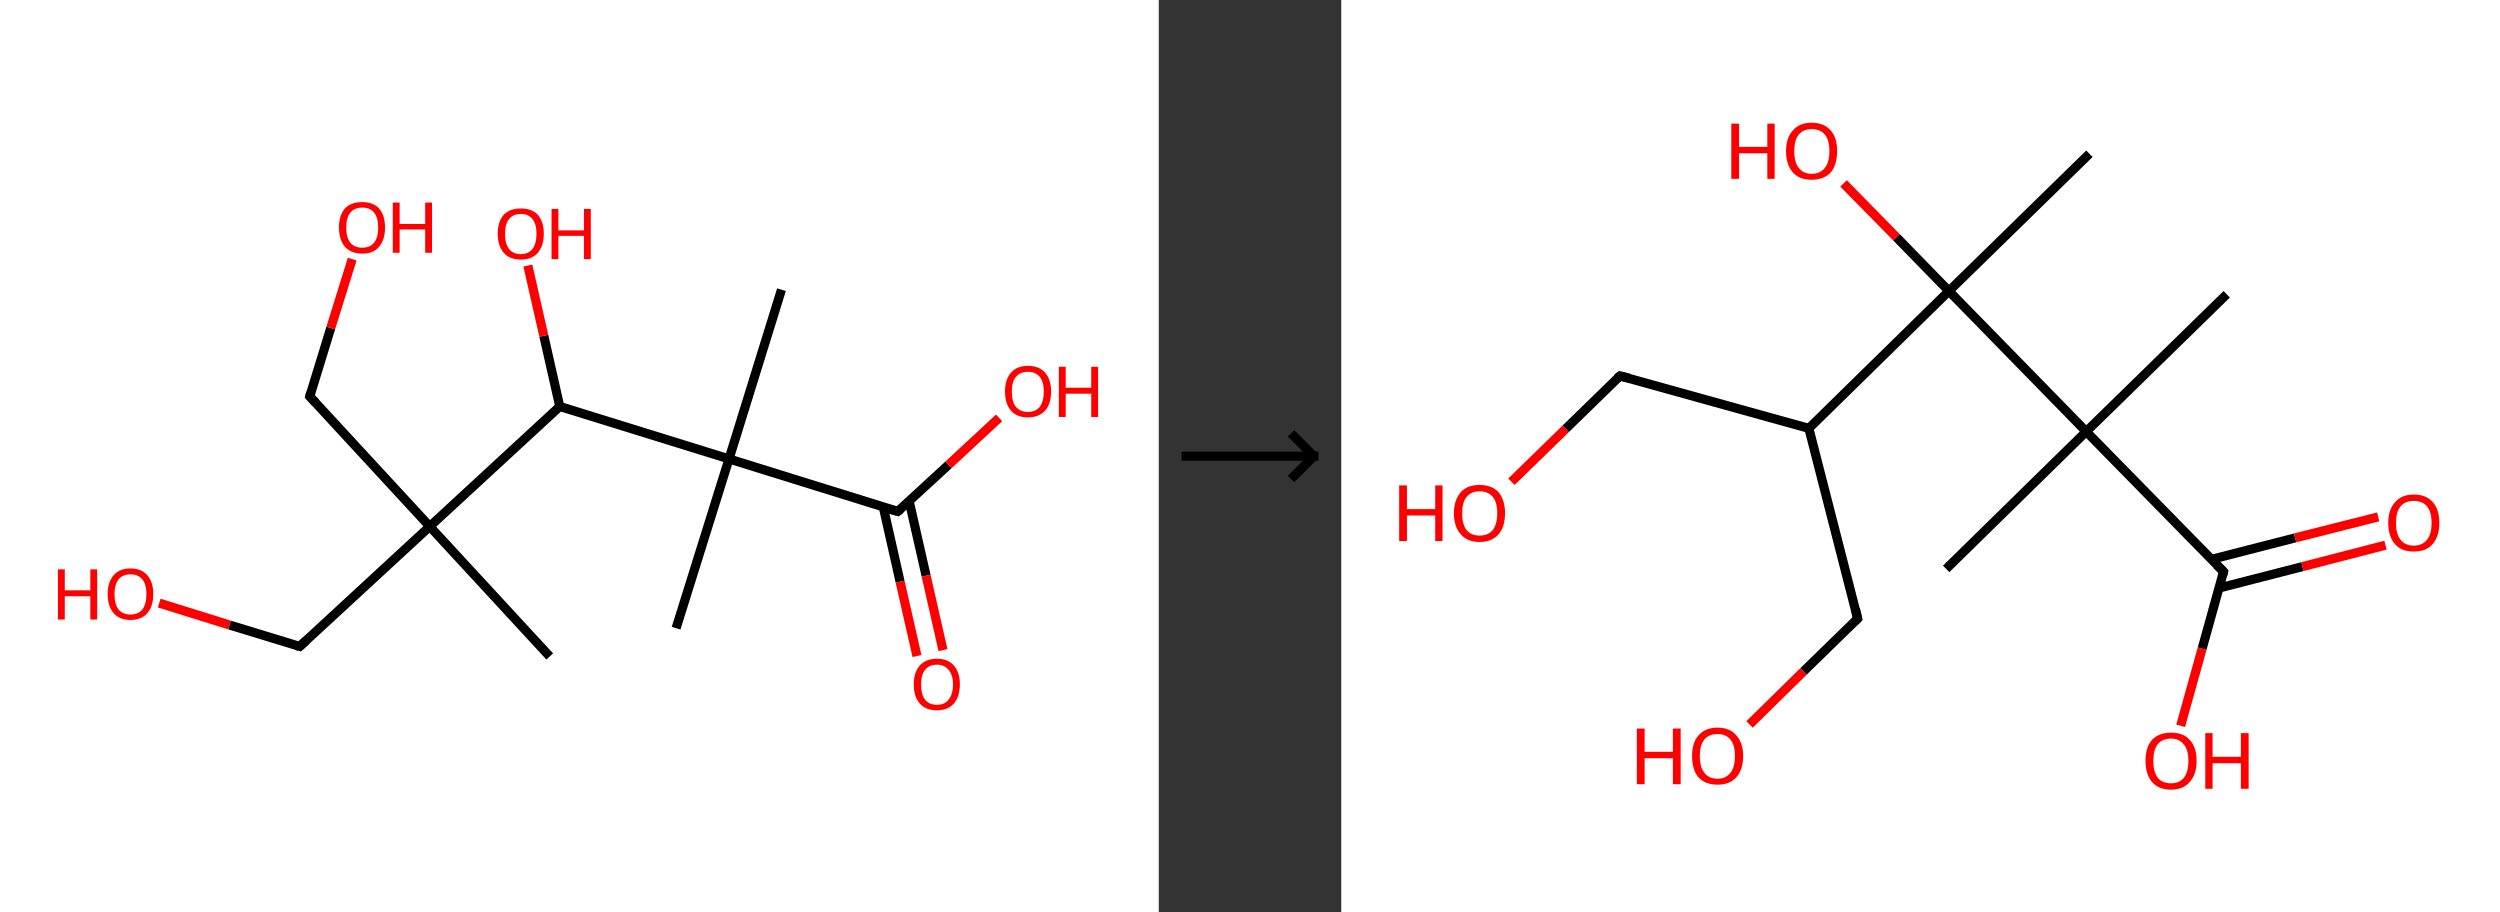 <?xml version='1.0' encoding='ASCII' standalone='yes'?>
<svg xmlns="http://www.w3.org/2000/svg" xmlns:xlink="http://www.w3.org/1999/xlink" version="1.1" width="548.0px" viewBox="0 0 548.0 200.0" height="200.0px">
  <rect x="0" y="0" width="548.0" height="200.0" fill="#333333" stroke="none"/>
  <g>
    <g transform="translate(0, 0) scale(1 1) "><!-- END OF HEADER -->
<rect style="opacity:1.0;fill:#FFFFFF;stroke:none" width="254.0" height="200.0" x="0.0" y="0.0"> </rect>
<path class="bond-0 atom-0 atom-1" d="M 120.5,143.9 L 94.2,115.4" style="fill:none;fill-rule:evenodd;stroke:#000000;stroke-width:2.0px;stroke-linecap:butt;stroke-linejoin:miter;stroke-opacity:1"/>
<path class="bond-1 atom-1 atom-2" d="M 94.2,115.4 L 67.9,86.9" style="fill:none;fill-rule:evenodd;stroke:#000000;stroke-width:2.0px;stroke-linecap:butt;stroke-linejoin:miter;stroke-opacity:1"/>
<path class="bond-2 atom-2 atom-3" d="M 67.9,86.9 L 72.5,71.9" style="fill:none;fill-rule:evenodd;stroke:#000000;stroke-width:2.0px;stroke-linecap:butt;stroke-linejoin:miter;stroke-opacity:1"/>
<path class="bond-2 atom-2 atom-3" d="M 72.5,71.9 L 77.2,56.8" style="fill:none;fill-rule:evenodd;stroke:#FF0000;stroke-width:2.0px;stroke-linecap:butt;stroke-linejoin:miter;stroke-opacity:1"/>
<path class="bond-3 atom-1 atom-4" d="M 94.2,115.4 L 65.7,141.7" style="fill:none;fill-rule:evenodd;stroke:#000000;stroke-width:2.0px;stroke-linecap:butt;stroke-linejoin:miter;stroke-opacity:1"/>
<path class="bond-4 atom-4 atom-5" d="M 65.7,141.7 L 50.3,137.0" style="fill:none;fill-rule:evenodd;stroke:#000000;stroke-width:2.0px;stroke-linecap:butt;stroke-linejoin:miter;stroke-opacity:1"/>
<path class="bond-4 atom-4 atom-5" d="M 50.3,137.0 L 34.9,132.2" style="fill:none;fill-rule:evenodd;stroke:#FF0000;stroke-width:2.0px;stroke-linecap:butt;stroke-linejoin:miter;stroke-opacity:1"/>
<path class="bond-5 atom-1 atom-6" d="M 94.2,115.4 L 122.7,89.1" style="fill:none;fill-rule:evenodd;stroke:#000000;stroke-width:2.0px;stroke-linecap:butt;stroke-linejoin:miter;stroke-opacity:1"/>
<path class="bond-6 atom-6 atom-7" d="M 122.7,89.1 L 119.2,73.6" style="fill:none;fill-rule:evenodd;stroke:#000000;stroke-width:2.0px;stroke-linecap:butt;stroke-linejoin:miter;stroke-opacity:1"/>
<path class="bond-6 atom-6 atom-7" d="M 119.2,73.6 L 115.7,58.2" style="fill:none;fill-rule:evenodd;stroke:#FF0000;stroke-width:2.0px;stroke-linecap:butt;stroke-linejoin:miter;stroke-opacity:1"/>
<path class="bond-7 atom-6 atom-8" d="M 122.7,89.1 L 159.8,100.6" style="fill:none;fill-rule:evenodd;stroke:#000000;stroke-width:2.0px;stroke-linecap:butt;stroke-linejoin:miter;stroke-opacity:1"/>
<path class="bond-8 atom-8 atom-9" d="M 159.8,100.6 L 171.3,63.5" style="fill:none;fill-rule:evenodd;stroke:#000000;stroke-width:2.0px;stroke-linecap:butt;stroke-linejoin:miter;stroke-opacity:1"/>
<path class="bond-9 atom-8 atom-10" d="M 159.8,100.6 L 148.2,137.7" style="fill:none;fill-rule:evenodd;stroke:#000000;stroke-width:2.0px;stroke-linecap:butt;stroke-linejoin:miter;stroke-opacity:1"/>
<path class="bond-10 atom-8 atom-11" d="M 159.8,100.6 L 196.8,112.1" style="fill:none;fill-rule:evenodd;stroke:#000000;stroke-width:2.0px;stroke-linecap:butt;stroke-linejoin:miter;stroke-opacity:1"/>
<path class="bond-11 atom-11 atom-12" d="M 193.6,111.1 L 197.3,127.5" style="fill:none;fill-rule:evenodd;stroke:#000000;stroke-width:2.0px;stroke-linecap:butt;stroke-linejoin:miter;stroke-opacity:1"/>
<path class="bond-11 atom-11 atom-12" d="M 197.3,127.5 L 201.0,143.8" style="fill:none;fill-rule:evenodd;stroke:#FF0000;stroke-width:2.0px;stroke-linecap:butt;stroke-linejoin:miter;stroke-opacity:1"/>
<path class="bond-11 atom-11 atom-12" d="M 199.3,109.9 L 203.0,126.2" style="fill:none;fill-rule:evenodd;stroke:#000000;stroke-width:2.0px;stroke-linecap:butt;stroke-linejoin:miter;stroke-opacity:1"/>
<path class="bond-11 atom-11 atom-12" d="M 203.0,126.2 L 206.7,142.5" style="fill:none;fill-rule:evenodd;stroke:#FF0000;stroke-width:2.0px;stroke-linecap:butt;stroke-linejoin:miter;stroke-opacity:1"/>
<path class="bond-12 atom-11 atom-13" d="M 196.8,112.1 L 207.9,101.9" style="fill:none;fill-rule:evenodd;stroke:#000000;stroke-width:2.0px;stroke-linecap:butt;stroke-linejoin:miter;stroke-opacity:1"/>
<path class="bond-12 atom-11 atom-13" d="M 207.9,101.9 L 219.0,91.6" style="fill:none;fill-rule:evenodd;stroke:#FF0000;stroke-width:2.0px;stroke-linecap:butt;stroke-linejoin:miter;stroke-opacity:1"/>
<path d="M 69.2,88.3 L 67.9,86.9 L 68.1,86.1" style="fill:none;stroke:#000000;stroke-width:2.0px;stroke-linecap:butt;stroke-linejoin:miter;stroke-opacity:1;"/>
<path d="M 67.1,140.4 L 65.7,141.7 L 64.9,141.5" style="fill:none;stroke:#000000;stroke-width:2.0px;stroke-linecap:butt;stroke-linejoin:miter;stroke-opacity:1;"/>
<path d="M 195.0,111.6 L 196.8,112.1 L 197.4,111.6" style="fill:none;stroke:#000000;stroke-width:2.0px;stroke-linecap:butt;stroke-linejoin:miter;stroke-opacity:1;"/>
<path class="atom-3" d="M 74.3 49.9 Q 74.3 47.2, 75.6 45.7 Q 76.9 44.3, 79.4 44.3 Q 81.8 44.3, 83.1 45.7 Q 84.4 47.2, 84.4 49.9 Q 84.4 52.5, 83.1 54.1 Q 81.8 55.6, 79.4 55.6 Q 77.0 55.6, 75.6 54.1 Q 74.3 52.5, 74.3 49.9 M 79.4 54.3 Q 81.1 54.3, 82.0 53.2 Q 82.9 52.1, 82.9 49.9 Q 82.9 47.7, 82.0 46.6 Q 81.1 45.5, 79.4 45.5 Q 77.7 45.5, 76.8 46.6 Q 75.9 47.7, 75.9 49.9 Q 75.9 52.1, 76.8 53.2 Q 77.7 54.3, 79.4 54.3 " fill="#FF0000"/>
<path class="atom-3" d="M 86.1 44.4 L 87.6 44.4 L 87.6 49.1 L 93.2 49.1 L 93.2 44.4 L 94.7 44.4 L 94.7 55.4 L 93.2 55.4 L 93.2 50.3 L 87.6 50.3 L 87.6 55.4 L 86.1 55.4 L 86.1 44.4 " fill="#FF0000"/>
<path class="atom-5" d="M 12.7 124.8 L 14.2 124.8 L 14.2 129.4 L 19.8 129.4 L 19.8 124.8 L 21.3 124.8 L 21.3 135.8 L 19.8 135.8 L 19.8 130.7 L 14.2 130.7 L 14.2 135.8 L 12.7 135.8 L 12.7 124.8 " fill="#FF0000"/>
<path class="atom-5" d="M 23.6 130.2 Q 23.6 127.6, 24.9 126.1 Q 26.2 124.6, 28.6 124.6 Q 31.0 124.6, 32.3 126.1 Q 33.6 127.6, 33.6 130.2 Q 33.6 132.9, 32.3 134.4 Q 31.0 135.9, 28.6 135.9 Q 26.2 135.9, 24.9 134.4 Q 23.6 132.9, 23.6 130.2 M 28.6 134.7 Q 30.3 134.7, 31.2 133.6 Q 32.1 132.4, 32.1 130.2 Q 32.1 128.1, 31.2 127.0 Q 30.3 125.9, 28.6 125.9 Q 26.9 125.9, 26.0 127.0 Q 25.1 128.1, 25.1 130.2 Q 25.1 132.5, 26.0 133.6 Q 26.9 134.7, 28.6 134.7 " fill="#FF0000"/>
<path class="atom-7" d="M 109.1 51.2 Q 109.1 48.6, 110.4 47.1 Q 111.7 45.7, 114.2 45.7 Q 116.6 45.7, 117.9 47.1 Q 119.2 48.6, 119.2 51.2 Q 119.2 53.9, 117.9 55.4 Q 116.6 56.9, 114.2 56.9 Q 111.7 56.9, 110.4 55.4 Q 109.1 53.9, 109.1 51.2 M 114.2 55.7 Q 115.8 55.7, 116.7 54.6 Q 117.6 53.4, 117.6 51.2 Q 117.6 49.1, 116.7 48.0 Q 115.8 46.9, 114.2 46.9 Q 112.5 46.9, 111.6 48.0 Q 110.7 49.1, 110.7 51.2 Q 110.7 53.5, 111.6 54.6 Q 112.5 55.7, 114.2 55.7 " fill="#FF0000"/>
<path class="atom-7" d="M 120.9 45.8 L 122.4 45.8 L 122.4 50.5 L 128.0 50.5 L 128.0 45.8 L 129.5 45.8 L 129.5 56.8 L 128.0 56.8 L 128.0 51.7 L 122.4 51.7 L 122.4 56.8 L 120.9 56.8 L 120.9 45.8 " fill="#FF0000"/>
<path class="atom-12" d="M 200.3 150.0 Q 200.3 147.4, 201.6 145.9 Q 202.9 144.4, 205.4 144.4 Q 207.8 144.4, 209.1 145.9 Q 210.4 147.4, 210.4 150.0 Q 210.4 152.7, 209.1 154.2 Q 207.8 155.7, 205.4 155.7 Q 202.9 155.7, 201.6 154.2 Q 200.3 152.7, 200.3 150.0 M 205.4 154.5 Q 207.0 154.5, 207.9 153.4 Q 208.9 152.2, 208.9 150.0 Q 208.9 147.9, 207.9 146.8 Q 207.0 145.7, 205.4 145.7 Q 203.7 145.7, 202.8 146.8 Q 201.9 147.9, 201.9 150.0 Q 201.9 152.3, 202.8 153.4 Q 203.7 154.5, 205.4 154.5 " fill="#FF0000"/>
<path class="atom-13" d="M 220.3 85.8 Q 220.3 83.2, 221.6 81.7 Q 222.9 80.2, 225.3 80.2 Q 227.8 80.2, 229.1 81.7 Q 230.4 83.2, 230.4 85.8 Q 230.4 88.5, 229.1 90.0 Q 227.7 91.5, 225.3 91.5 Q 222.9 91.5, 221.6 90.0 Q 220.3 88.5, 220.3 85.8 M 225.3 90.3 Q 227.0 90.3, 227.9 89.2 Q 228.8 88.0, 228.8 85.8 Q 228.8 83.7, 227.9 82.6 Q 227.0 81.5, 225.3 81.5 Q 223.7 81.5, 222.7 82.6 Q 221.8 83.7, 221.8 85.8 Q 221.8 88.1, 222.7 89.2 Q 223.7 90.3, 225.3 90.3 " fill="#FF0000"/>
<path class="atom-13" d="M 232.1 80.4 L 233.6 80.4 L 233.6 85.0 L 239.2 85.0 L 239.2 80.4 L 240.7 80.4 L 240.7 91.4 L 239.2 91.4 L 239.2 86.3 L 233.6 86.3 L 233.6 91.4 L 232.1 91.4 L 232.1 80.4 " fill="#FF0000"/>
</g>
    <g transform="translate(254, 0) scale(1 1) "><line x1="5" y1="100" x2="35" y2="100" style="stroke:rgb(0,0,0);stroke-width:2"/>
  <line x1="34" y1="100" x2="29" y2="95" style="stroke:rgb(0,0,0);stroke-width:2"/>
  <line x1="34" y1="100" x2="29" y2="105" style="stroke:rgb(0,0,0);stroke-width:2"/>
</g>
    <g transform="translate(294.0, 0) scale(1 1) "><!-- END OF HEADER -->
<rect style="opacity:1.0;fill:#FFFFFF;stroke:none" width="254.0" height="200.0" x="0.0" y="0.0"> </rect>
<path class="bond-0 atom-0 atom-1" d="M 194.1,64.5 L 163.3,94.6" style="fill:none;fill-rule:evenodd;stroke:#000000;stroke-width:2.0px;stroke-linecap:butt;stroke-linejoin:miter;stroke-opacity:1"/>
<path class="bond-1 atom-1 atom-2" d="M 163.3,94.6 L 132.6,124.7" style="fill:none;fill-rule:evenodd;stroke:#000000;stroke-width:2.0px;stroke-linecap:butt;stroke-linejoin:miter;stroke-opacity:1"/>
<path class="bond-2 atom-1 atom-3" d="M 163.3,94.6 L 193.4,125.3" style="fill:none;fill-rule:evenodd;stroke:#000000;stroke-width:2.0px;stroke-linecap:butt;stroke-linejoin:miter;stroke-opacity:1"/>
<path class="bond-3 atom-3 atom-4" d="M 192.4,128.9 L 210.7,124.2" style="fill:none;fill-rule:evenodd;stroke:#000000;stroke-width:2.0px;stroke-linecap:butt;stroke-linejoin:miter;stroke-opacity:1"/>
<path class="bond-3 atom-3 atom-4" d="M 210.7,124.2 L 228.9,119.5" style="fill:none;fill-rule:evenodd;stroke:#FF0000;stroke-width:2.0px;stroke-linecap:butt;stroke-linejoin:miter;stroke-opacity:1"/>
<path class="bond-3 atom-3 atom-4" d="M 190.8,122.6 L 209.1,117.9" style="fill:none;fill-rule:evenodd;stroke:#000000;stroke-width:2.0px;stroke-linecap:butt;stroke-linejoin:miter;stroke-opacity:1"/>
<path class="bond-3 atom-3 atom-4" d="M 209.1,117.9 L 227.3,113.3" style="fill:none;fill-rule:evenodd;stroke:#FF0000;stroke-width:2.0px;stroke-linecap:butt;stroke-linejoin:miter;stroke-opacity:1"/>
<path class="bond-4 atom-3 atom-5" d="M 193.4,125.3 L 188.7,142.2" style="fill:none;fill-rule:evenodd;stroke:#000000;stroke-width:2.0px;stroke-linecap:butt;stroke-linejoin:miter;stroke-opacity:1"/>
<path class="bond-4 atom-3 atom-5" d="M 188.7,142.2 L 184.0,159.1" style="fill:none;fill-rule:evenodd;stroke:#FF0000;stroke-width:2.0px;stroke-linecap:butt;stroke-linejoin:miter;stroke-opacity:1"/>
<path class="bond-5 atom-1 atom-6" d="M 163.3,94.6 L 133.2,63.8" style="fill:none;fill-rule:evenodd;stroke:#000000;stroke-width:2.0px;stroke-linecap:butt;stroke-linejoin:miter;stroke-opacity:1"/>
<path class="bond-6 atom-6 atom-7" d="M 133.2,63.8 L 164.0,33.7" style="fill:none;fill-rule:evenodd;stroke:#000000;stroke-width:2.0px;stroke-linecap:butt;stroke-linejoin:miter;stroke-opacity:1"/>
<path class="bond-7 atom-6 atom-8" d="M 133.2,63.8 L 121.7,52.0" style="fill:none;fill-rule:evenodd;stroke:#000000;stroke-width:2.0px;stroke-linecap:butt;stroke-linejoin:miter;stroke-opacity:1"/>
<path class="bond-7 atom-6 atom-8" d="M 121.7,52.0 L 110.1,40.2" style="fill:none;fill-rule:evenodd;stroke:#FF0000;stroke-width:2.0px;stroke-linecap:butt;stroke-linejoin:miter;stroke-opacity:1"/>
<path class="bond-8 atom-6 atom-9" d="M 133.2,63.8 L 102.5,93.9" style="fill:none;fill-rule:evenodd;stroke:#000000;stroke-width:2.0px;stroke-linecap:butt;stroke-linejoin:miter;stroke-opacity:1"/>
<path class="bond-9 atom-9 atom-10" d="M 102.5,93.9 L 61.1,82.4" style="fill:none;fill-rule:evenodd;stroke:#000000;stroke-width:2.0px;stroke-linecap:butt;stroke-linejoin:miter;stroke-opacity:1"/>
<path class="bond-10 atom-10 atom-11" d="M 61.1,82.4 L 49.2,94.0" style="fill:none;fill-rule:evenodd;stroke:#000000;stroke-width:2.0px;stroke-linecap:butt;stroke-linejoin:miter;stroke-opacity:1"/>
<path class="bond-10 atom-10 atom-11" d="M 49.2,94.0 L 37.3,105.6" style="fill:none;fill-rule:evenodd;stroke:#FF0000;stroke-width:2.0px;stroke-linecap:butt;stroke-linejoin:miter;stroke-opacity:1"/>
<path class="bond-11 atom-9 atom-12" d="M 102.5,93.9 L 113.2,135.6" style="fill:none;fill-rule:evenodd;stroke:#000000;stroke-width:2.0px;stroke-linecap:butt;stroke-linejoin:miter;stroke-opacity:1"/>
<path class="bond-12 atom-12 atom-13" d="M 113.2,135.6 L 101.3,147.2" style="fill:none;fill-rule:evenodd;stroke:#000000;stroke-width:2.0px;stroke-linecap:butt;stroke-linejoin:miter;stroke-opacity:1"/>
<path class="bond-12 atom-12 atom-13" d="M 101.3,147.2 L 89.5,158.8" style="fill:none;fill-rule:evenodd;stroke:#FF0000;stroke-width:2.0px;stroke-linecap:butt;stroke-linejoin:miter;stroke-opacity:1"/>
<path d="M 191.9,123.8 L 193.4,125.3 L 193.2,126.1" style="fill:none;stroke:#000000;stroke-width:2.0px;stroke-linecap:butt;stroke-linejoin:miter;stroke-opacity:1;"/>
<path d="M 63.1,82.9 L 61.1,82.4 L 60.5,82.9" style="fill:none;stroke:#000000;stroke-width:2.0px;stroke-linecap:butt;stroke-linejoin:miter;stroke-opacity:1;"/>
<path d="M 112.7,133.5 L 113.2,135.6 L 112.6,136.2" style="fill:none;stroke:#000000;stroke-width:2.0px;stroke-linecap:butt;stroke-linejoin:miter;stroke-opacity:1;"/>
<path class="atom-4" d="M 229.5 114.6 Q 229.5 111.7, 231.0 110.1 Q 232.4 108.4, 235.1 108.4 Q 237.8 108.4, 239.3 110.1 Q 240.7 111.7, 240.7 114.6 Q 240.7 117.6, 239.2 119.3 Q 237.8 120.9, 235.1 120.9 Q 232.4 120.9, 231.0 119.3 Q 229.5 117.6, 229.5 114.6 M 235.1 119.6 Q 237.0 119.6, 238.0 118.3 Q 239.0 117.1, 239.0 114.6 Q 239.0 112.2, 238.0 111.0 Q 237.0 109.8, 235.1 109.8 Q 233.2 109.8, 232.2 111.0 Q 231.2 112.2, 231.2 114.6 Q 231.2 117.1, 232.2 118.3 Q 233.2 119.6, 235.1 119.6 " fill="#FF0000"/>
<path class="atom-5" d="M 176.3 166.8 Q 176.3 163.8, 177.7 162.2 Q 179.2 160.6, 181.9 160.6 Q 184.6 160.6, 186.0 162.2 Q 187.5 163.8, 187.5 166.8 Q 187.5 169.7, 186.0 171.4 Q 184.5 173.1, 181.9 173.1 Q 179.2 173.1, 177.7 171.4 Q 176.3 169.7, 176.3 166.8 M 181.9 171.7 Q 183.7 171.7, 184.7 170.5 Q 185.7 169.2, 185.7 166.8 Q 185.7 164.4, 184.7 163.2 Q 183.7 161.9, 181.9 161.9 Q 180.0 161.9, 179.0 163.1 Q 178.0 164.4, 178.0 166.8 Q 178.0 169.2, 179.0 170.5 Q 180.0 171.7, 181.9 171.7 " fill="#FF0000"/>
<path class="atom-5" d="M 189.4 160.7 L 191.0 160.7 L 191.0 165.9 L 197.2 165.9 L 197.2 160.7 L 198.9 160.7 L 198.9 172.9 L 197.2 172.9 L 197.2 167.3 L 191.0 167.3 L 191.0 172.9 L 189.4 172.9 L 189.4 160.7 " fill="#FF0000"/>
<path class="atom-8" d="M 85.5 27.1 L 87.2 27.1 L 87.2 32.2 L 93.4 32.2 L 93.4 27.1 L 95.0 27.1 L 95.0 39.2 L 93.4 39.2 L 93.4 33.6 L 87.2 33.6 L 87.2 39.2 L 85.5 39.2 L 85.5 27.1 " fill="#FF0000"/>
<path class="atom-8" d="M 97.5 33.1 Q 97.5 30.2, 99.0 28.6 Q 100.4 26.9, 103.1 26.9 Q 105.8 26.9, 107.3 28.6 Q 108.7 30.2, 108.7 33.1 Q 108.7 36.1, 107.3 37.8 Q 105.8 39.4, 103.1 39.4 Q 100.4 39.4, 99.0 37.8 Q 97.5 36.1, 97.5 33.1 M 103.1 38.1 Q 105.0 38.1, 106.0 36.8 Q 107.0 35.6, 107.0 33.1 Q 107.0 30.7, 106.0 29.5 Q 105.0 28.3, 103.1 28.3 Q 101.3 28.3, 100.3 29.5 Q 99.3 30.7, 99.3 33.1 Q 99.3 35.6, 100.3 36.8 Q 101.3 38.1, 103.1 38.1 " fill="#FF0000"/>
<path class="atom-11" d="M 12.7 106.4 L 14.4 106.4 L 14.4 111.6 L 20.6 111.6 L 20.6 106.4 L 22.2 106.4 L 22.2 118.6 L 20.6 118.6 L 20.6 113.0 L 14.4 113.0 L 14.4 118.6 L 12.7 118.6 L 12.7 106.4 " fill="#FF0000"/>
<path class="atom-11" d="M 24.7 112.5 Q 24.7 109.6, 26.2 107.9 Q 27.6 106.3, 30.3 106.3 Q 33.0 106.3, 34.5 107.9 Q 35.9 109.6, 35.9 112.5 Q 35.9 115.5, 34.5 117.1 Q 33.0 118.8, 30.3 118.8 Q 27.6 118.8, 26.2 117.1 Q 24.7 115.5, 24.7 112.5 M 30.3 117.4 Q 32.2 117.4, 33.2 116.2 Q 34.2 114.9, 34.2 112.5 Q 34.2 110.1, 33.2 108.9 Q 32.2 107.7, 30.3 107.7 Q 28.5 107.7, 27.5 108.9 Q 26.5 110.1, 26.5 112.5 Q 26.5 115.0, 27.5 116.2 Q 28.5 117.4, 30.3 117.4 " fill="#FF0000"/>
<path class="atom-13" d="M 64.8 159.7 L 66.5 159.7 L 66.5 164.8 L 72.7 164.8 L 72.7 159.7 L 74.4 159.7 L 74.4 171.9 L 72.7 171.9 L 72.7 166.2 L 66.5 166.2 L 66.5 171.9 L 64.8 171.9 L 64.8 159.7 " fill="#FF0000"/>
<path class="atom-13" d="M 76.9 165.7 Q 76.9 162.8, 78.3 161.2 Q 79.8 159.5, 82.5 159.5 Q 85.2 159.5, 86.6 161.2 Q 88.1 162.8, 88.1 165.7 Q 88.1 168.7, 86.6 170.4 Q 85.1 172.0, 82.5 172.0 Q 79.8 172.0, 78.3 170.4 Q 76.9 168.7, 76.9 165.7 M 82.5 170.7 Q 84.3 170.7, 85.3 169.4 Q 86.3 168.2, 86.3 165.7 Q 86.3 163.3, 85.3 162.1 Q 84.3 160.9, 82.5 160.9 Q 80.6 160.9, 79.6 162.1 Q 78.6 163.3, 78.6 165.7 Q 78.6 168.2, 79.6 169.4 Q 80.6 170.7, 82.5 170.7 " fill="#FF0000"/>
</g>
  </g>
</svg>
